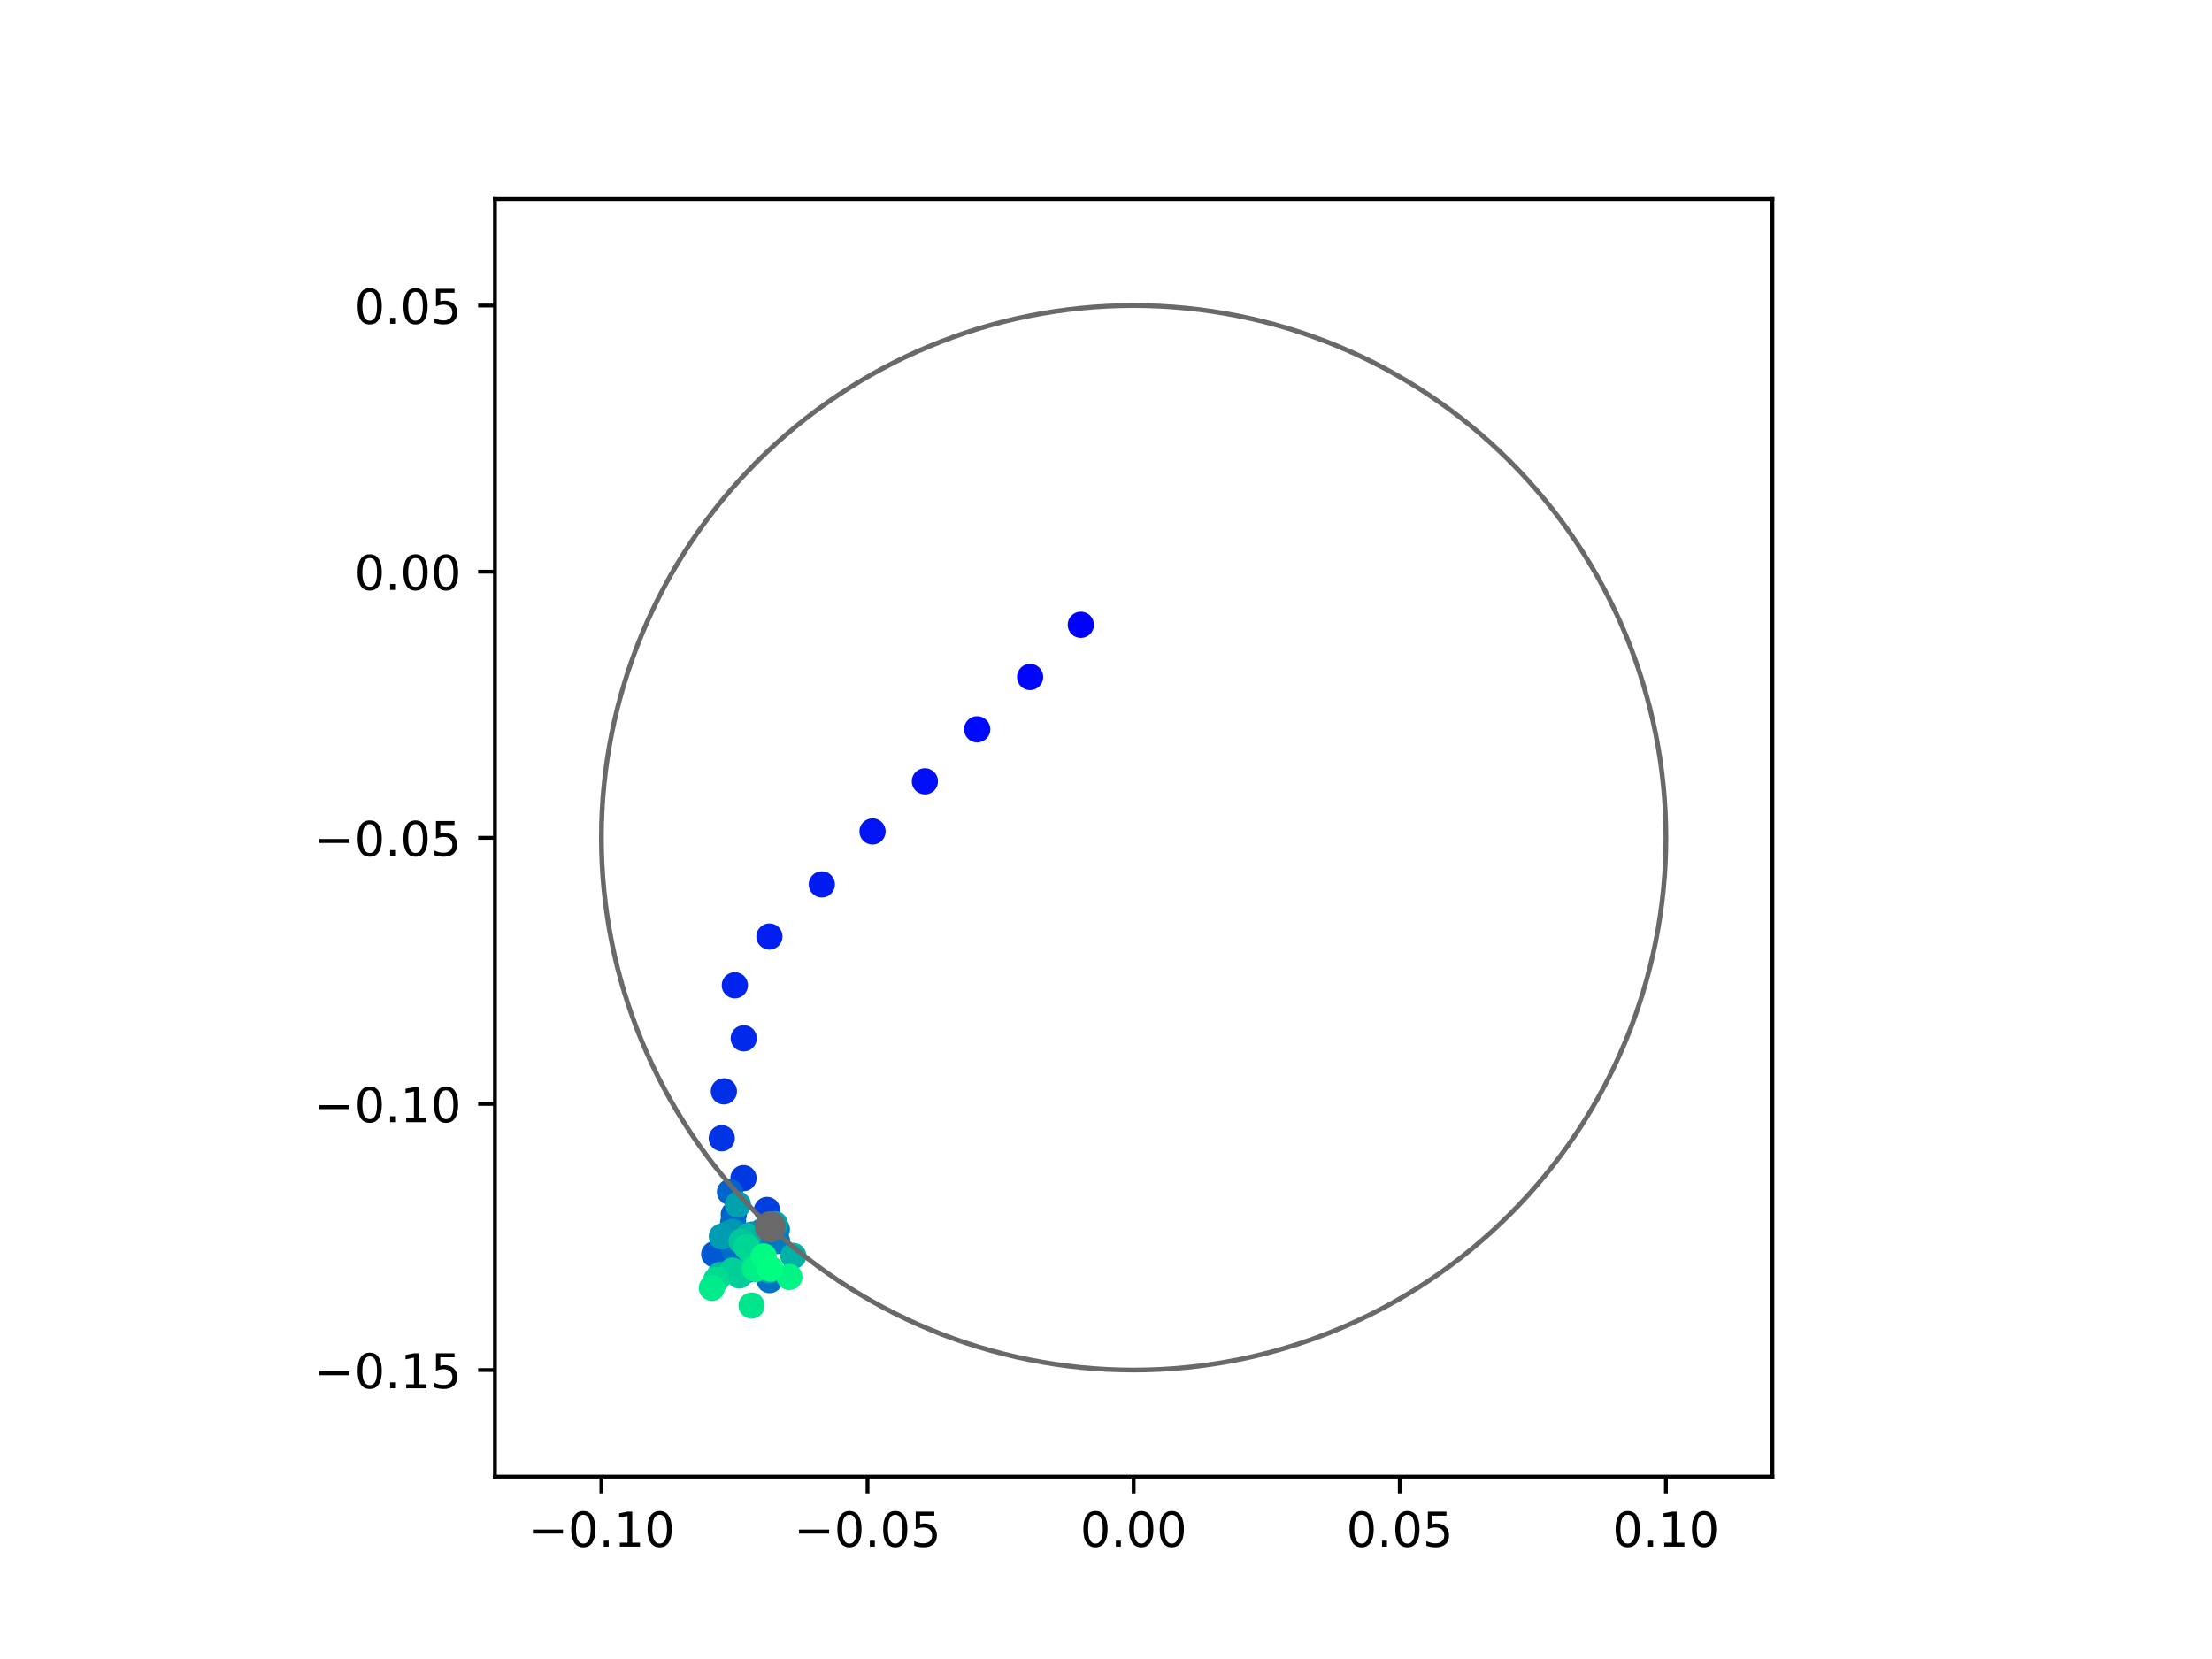 <?xml version="1.0" encoding="utf-8" standalone="no"?>
<!DOCTYPE svg PUBLIC "-//W3C//DTD SVG 1.1//EN"
  "http://www.w3.org/Graphics/SVG/1.1/DTD/svg11.dtd">
<!-- Created with matplotlib (https://matplotlib.org/) -->
<svg height="345.6pt" version="1.1" viewBox="0 0 460.8 345.6" width="460.8pt" xmlns="http://www.w3.org/2000/svg" xmlns:xlink="http://www.w3.org/1999/xlink">
 <defs>
  <style type="text/css">
*{stroke-linecap:butt;stroke-linejoin:round;}
  </style>
 </defs>
 <g id="figure_1">
  <g id="patch_1">
   <path d="M 0 345.6 
L 460.8 345.6 
L 460.8 0 
L 0 0 
z
" style="fill:#ffffff;"/>
  </g>
  <g id="axes_1">
   <g id="patch_2">
    <path d="M 103.104 307.584 
L 369.216 307.584 
L 369.216 41.472 
L 103.104 41.472 
z
" style="fill:#ffffff;"/>
   </g>
   <g id="PathCollection_1">
    <defs>
     <path d="M 0 2.236 
C 0.593 2.236 1.162 2 1.581 1.581 
C 2 1.162 2.236 0.593 2.236 0 
C 2.236 -0.593 2 -1.162 1.581 -1.581 
C 1.162 -2 0.593 -2.236 0 -2.236 
C -0.593 -2.236 -1.162 -2 -1.581 -1.581 
C -2 -1.162 -2.236 -0.593 -2.236 0 
C -2.236 0.593 -2 1.162 -1.581 1.581 
C -1.162 2 -0.593 2.236 0 2.236 
z
" id="C0_0_9d8fccb43b"/>
    </defs>
    <g clip-path="url(#p8ec8183fb0)">
     <use style="fill:#0000ff;stroke:#0000ff;" x="225.156" xlink:href="#C0_0_9d8fccb43b" y="130.155"/>
    </g>
    <g clip-path="url(#p8ec8183fb0)">
     <use style="fill:#0005fc;stroke:#0005fc;" x="214.589" xlink:href="#C0_0_9d8fccb43b" y="141.028"/>
    </g>
    <g clip-path="url(#p8ec8183fb0)">
     <use style="fill:#000afa;stroke:#000afa;" x="203.565" xlink:href="#C0_0_9d8fccb43b" y="151.928"/>
    </g>
    <g clip-path="url(#p8ec8183fb0)">
     <use style="fill:#000ff8;stroke:#000ff8;" x="192.674" xlink:href="#C0_0_9d8fccb43b" y="162.766"/>
    </g>
    <g clip-path="url(#p8ec8183fb0)">
     <use style="fill:#0014f5;stroke:#0014f5;" x="181.765" xlink:href="#C0_0_9d8fccb43b" y="173.204"/>
    </g>
    <g clip-path="url(#p8ec8183fb0)">
     <use style="fill:#001af2;stroke:#001af2;" x="171.201" xlink:href="#C0_0_9d8fccb43b" y="184.242"/>
    </g>
    <g clip-path="url(#p8ec8183fb0)">
     <use style="fill:#001ff0;stroke:#001ff0;" x="160.283" xlink:href="#C0_0_9d8fccb43b" y="195.098"/>
    </g>
    <g clip-path="url(#p8ec8183fb0)">
     <use style="fill:#0024ed;stroke:#0024ed;" x="153.081" xlink:href="#C0_0_9d8fccb43b" y="205.255"/>
    </g>
    <g clip-path="url(#p8ec8183fb0)">
     <use style="fill:#0029eb;stroke:#0029eb;" x="154.934" xlink:href="#C0_0_9d8fccb43b" y="216.298"/>
    </g>
    <g clip-path="url(#p8ec8183fb0)">
     <use style="fill:#002fe8;stroke:#002fe8;" x="150.797" xlink:href="#C0_0_9d8fccb43b" y="227.351"/>
    </g>
    <g clip-path="url(#p8ec8183fb0)">
     <use style="fill:#0034e5;stroke:#0034e5;" x="150.358" xlink:href="#C0_0_9d8fccb43b" y="237.112"/>
    </g>
    <g clip-path="url(#p8ec8183fb0)">
     <use style="fill:#0039e2;stroke:#0039e2;" x="154.885" xlink:href="#C0_0_9d8fccb43b" y="245.428"/>
    </g>
    <g clip-path="url(#p8ec8183fb0)">
     <use style="fill:#003ee0;stroke:#003ee0;" x="159.774" xlink:href="#C0_0_9d8fccb43b" y="252.053"/>
    </g>
    <g clip-path="url(#p8ec8183fb0)">
     <use style="fill:#0043de;stroke:#0043de;" x="150.57" xlink:href="#C0_0_9d8fccb43b" y="259.447"/>
    </g>
    <g clip-path="url(#p8ec8183fb0)">
     <use style="fill:#0049db;stroke:#0049db;" x="155.541" xlink:href="#C0_0_9d8fccb43b" y="264.591"/>
    </g>
    <g clip-path="url(#p8ec8183fb0)">
     <use style="fill:#004ed8;stroke:#004ed8;" x="151.847" xlink:href="#C0_0_9d8fccb43b" y="260.615"/>
    </g>
    <g clip-path="url(#p8ec8183fb0)">
     <use style="fill:#0053d6;stroke:#0053d6;" x="154.146" xlink:href="#C0_0_9d8fccb43b" y="265.374"/>
    </g>
    <g clip-path="url(#p8ec8183fb0)">
     <use style="fill:#0058d3;stroke:#0058d3;" x="148.787" xlink:href="#C0_0_9d8fccb43b" y="261.278"/>
    </g>
    <g clip-path="url(#p8ec8183fb0)">
     <use style="fill:#005ed0;stroke:#005ed0;" x="152.863" xlink:href="#C0_0_9d8fccb43b" y="252.987"/>
    </g>
    <g clip-path="url(#p8ec8183fb0)">
     <use style="fill:#0063ce;stroke:#0063ce;" x="152.069" xlink:href="#C0_0_9d8fccb43b" y="248.324"/>
    </g>
    <g clip-path="url(#p8ec8183fb0)">
     <use style="fill:#0068cb;stroke:#0068cb;" x="152.725" xlink:href="#C0_0_9d8fccb43b" y="254.687"/>
    </g>
    <g clip-path="url(#p8ec8183fb0)">
     <use style="fill:#006dc8;stroke:#006dc8;" x="152.949" xlink:href="#C0_0_9d8fccb43b" y="260.55"/>
    </g>
    <g clip-path="url(#p8ec8183fb0)">
     <use style="fill:#0072c6;stroke:#0072c6;" x="160.314" xlink:href="#C0_0_9d8fccb43b" y="266.673"/>
    </g>
    <g clip-path="url(#p8ec8183fb0)">
     <use style="fill:#0078c3;stroke:#0078c3;" x="161.871" xlink:href="#C0_0_9d8fccb43b" y="258.533"/>
    </g>
    <g clip-path="url(#p8ec8183fb0)">
     <use style="fill:#007dc0;stroke:#007dc0;" x="161.833" xlink:href="#C0_0_9d8fccb43b" y="256.092"/>
    </g>
    <g clip-path="url(#p8ec8183fb0)">
     <use style="fill:#0082be;stroke:#0082be;" x="158.799" xlink:href="#C0_0_9d8fccb43b" y="256.451"/>
    </g>
    <g clip-path="url(#p8ec8183fb0)">
     <use style="fill:#0087bc;stroke:#0087bc;" x="154.669" xlink:href="#C0_0_9d8fccb43b" y="258.311"/>
    </g>
    <g clip-path="url(#p8ec8183fb0)">
     <use style="fill:#008db8;stroke:#008db8;" x="156.649" xlink:href="#C0_0_9d8fccb43b" y="257.19"/>
    </g>
    <g clip-path="url(#p8ec8183fb0)">
     <use style="fill:#0092b6;stroke:#0092b6;" x="152.733" xlink:href="#C0_0_9d8fccb43b" y="256.588"/>
    </g>
    <g clip-path="url(#p8ec8183fb0)">
     <use style="fill:#0097b3;stroke:#0097b3;" x="151.957" xlink:href="#C0_0_9d8fccb43b" y="256.866"/>
    </g>
    <g clip-path="url(#p8ec8183fb0)">
     <use style="fill:#009cb1;stroke:#009cb1;" x="150.375" xlink:href="#C0_0_9d8fccb43b" y="257.582"/>
    </g>
    <g clip-path="url(#p8ec8183fb0)">
     <use style="fill:#00a1ae;stroke:#00a1ae;" x="153.725" xlink:href="#C0_0_9d8fccb43b" y="250.951"/>
    </g>
    <g clip-path="url(#p8ec8183fb0)">
     <use style="fill:#00a7ac;stroke:#00a7ac;" x="161.42" xlink:href="#C0_0_9d8fccb43b" y="255.012"/>
    </g>
    <g clip-path="url(#p8ec8183fb0)">
     <use style="fill:#00aca9;stroke:#00aca9;" x="160.2" xlink:href="#C0_0_9d8fccb43b" y="264.594"/>
    </g>
    <g clip-path="url(#p8ec8183fb0)">
     <use style="fill:#00b1a6;stroke:#00b1a6;" x="165.261" xlink:href="#C0_0_9d8fccb43b" y="261.623"/>
    </g>
    <g clip-path="url(#p8ec8183fb0)">
     <use style="fill:#00b6a4;stroke:#00b6a4;" x="155.846" xlink:href="#C0_0_9d8fccb43b" y="257.52"/>
    </g>
    <g clip-path="url(#p8ec8183fb0)">
     <use style="fill:#00bca1;stroke:#00bca1;" x="149.995" xlink:href="#C0_0_9d8fccb43b" y="265.595"/>
    </g>
    <g clip-path="url(#p8ec8183fb0)">
     <use style="fill:#00c19e;stroke:#00c19e;" x="156.71" xlink:href="#C0_0_9d8fccb43b" y="261.435"/>
    </g>
    <g clip-path="url(#p8ec8183fb0)">
     <use style="fill:#00c69c;stroke:#00c69c;" x="154.473" xlink:href="#C0_0_9d8fccb43b" y="258.596"/>
    </g>
    <g clip-path="url(#p8ec8183fb0)">
     <use style="fill:#00cb9a;stroke:#00cb9a;" x="154.015" xlink:href="#C0_0_9d8fccb43b" y="265.706"/>
    </g>
    <g clip-path="url(#p8ec8183fb0)">
     <use style="fill:#00d097;stroke:#00d097;" x="152.582" xlink:href="#C0_0_9d8fccb43b" y="264.69"/>
    </g>
    <g clip-path="url(#p8ec8183fb0)">
     <use style="fill:#00d694;stroke:#00d694;" x="155.568" xlink:href="#C0_0_9d8fccb43b" y="259.783"/>
    </g>
    <g clip-path="url(#p8ec8183fb0)">
     <use style="fill:#00db92;stroke:#00db92;" x="149.233" xlink:href="#C0_0_9d8fccb43b" y="266.594"/>
    </g>
    <g clip-path="url(#p8ec8183fb0)">
     <use style="fill:#00e08f;stroke:#00e08f;" x="157.061" xlink:href="#C0_0_9d8fccb43b" y="264.166"/>
    </g>
    <g clip-path="url(#p8ec8183fb0)">
     <use style="fill:#00e58c;stroke:#00e58c;" x="156.567" xlink:href="#C0_0_9d8fccb43b" y="271.972"/>
    </g>
    <g clip-path="url(#p8ec8183fb0)">
     <use style="fill:#00eb8a;stroke:#00eb8a;" x="148.303" xlink:href="#C0_0_9d8fccb43b" y="268.29"/>
    </g>
    <g clip-path="url(#p8ec8183fb0)">
     <use style="fill:#00f087;stroke:#00f087;" x="157.409" xlink:href="#C0_0_9d8fccb43b" y="264.355"/>
    </g>
    <g clip-path="url(#p8ec8183fb0)">
     <use style="fill:#00f584;stroke:#00f584;" x="164.445" xlink:href="#C0_0_9d8fccb43b" y="266.01"/>
    </g>
    <g clip-path="url(#p8ec8183fb0)">
     <use style="fill:#00fa82;stroke:#00fa82;" x="159.082" xlink:href="#C0_0_9d8fccb43b" y="261.716"/>
    </g>
    <g clip-path="url(#p8ec8183fb0)">
     <use style="fill:#00ff80;stroke:#00ff80;" x="160.49" xlink:href="#C0_0_9d8fccb43b" y="264.298"/>
    </g>
   </g>
   <g id="PathCollection_2">
    <defs>
     <path d="M 0 2.739 
C 0.726 2.739 1.423 2.45 1.936 1.936 
C 2.45 1.423 2.739 0.726 2.739 0 
C 2.739 -0.726 2.45 -1.423 1.936 -1.936 
C 1.423 -2.45 0.726 -2.739 0 -2.739 
C -0.726 -2.739 -1.423 -2.45 -1.936 -1.936 
C -2.45 -1.423 -2.739 -0.726 -2.739 0 
C -2.739 0.726 -2.45 1.423 -1.936 1.936 
C -1.423 2.45 -0.726 2.739 0 2.739 
z
" id="m589f567e2b" style="stroke:#696969;"/>
    </defs>
    <g clip-path="url(#p8ec8183fb0)">
     <use style="fill:#696969;stroke:#696969;" x="160.46" xlink:href="#m589f567e2b" y="255.545"/>
    </g>
   </g>
   <g id="patch_3">
    <path clip-path="url(#p8ec8183fb0)" d="M 236.16 285.408 
C 265.566 285.408 293.771 273.725 314.564 252.932 
C 335.357 232.139 347.04 203.934 347.04 174.528 
C 347.04 145.122 335.357 116.917 314.564 96.124 
C 293.771 75.331 265.566 63.648 236.16 63.648 
C 206.754 63.648 178.549 75.331 157.756 96.124 
C 136.963 116.917 125.28 145.122 125.28 174.528 
C 125.28 203.934 136.963 232.139 157.756 252.932 
C 178.549 273.725 206.754 285.408 236.16 285.408 
z
" style="fill:none;stroke:#696969;stroke-linejoin:miter;"/>
   </g>
   <g id="matplotlib.axis_1">
    <g id="xtick_1">
     <g id="line2d_1">
      <defs>
       <path d="M 0 0 
L 0 3.5 
" id="me2f11ea4d8" style="stroke:#000000;stroke-width:0.8;"/>
      </defs>
      <g>
       <use style="stroke:#000000;stroke-width:0.8;" x="125.28" xlink:href="#me2f11ea4d8" y="307.584"/>
      </g>
     </g>
     <g id="text_1">
      <!-- −0.10 -->
      <defs>
       <path d="M 10.594 35.5 
L 73.188 35.5 
L 73.188 27.203 
L 10.594 27.203 
z
" id="DejaVuSans-8722"/>
       <path d="M 31.781 66.406 
Q 24.172 66.406 20.328 58.906 
Q 16.5 51.422 16.5 36.375 
Q 16.5 21.391 20.328 13.891 
Q 24.172 6.391 31.781 6.391 
Q 39.453 6.391 43.281 13.891 
Q 47.125 21.391 47.125 36.375 
Q 47.125 51.422 43.281 58.906 
Q 39.453 66.406 31.781 66.406 
z
M 31.781 74.219 
Q 44.047 74.219 50.516 64.516 
Q 56.984 54.828 56.984 36.375 
Q 56.984 17.969 50.516 8.266 
Q 44.047 -1.422 31.781 -1.422 
Q 19.531 -1.422 13.062 8.266 
Q 6.594 17.969 6.594 36.375 
Q 6.594 54.828 13.062 64.516 
Q 19.531 74.219 31.781 74.219 
z
" id="DejaVuSans-48"/>
       <path d="M 10.688 12.406 
L 21 12.406 
L 21 0 
L 10.688 0 
z
" id="DejaVuSans-46"/>
       <path d="M 12.406 8.297 
L 28.516 8.297 
L 28.516 63.922 
L 10.984 60.406 
L 10.984 69.391 
L 28.422 72.906 
L 38.281 72.906 
L 38.281 8.297 
L 54.391 8.297 
L 54.391 0 
L 12.406 0 
z
" id="DejaVuSans-49"/>
      </defs>
      <g transform="translate(109.957 322.182)scale(0.1 -0.1)">
       <use xlink:href="#DejaVuSans-8722"/>
       <use x="83.789" xlink:href="#DejaVuSans-48"/>
       <use x="147.412" xlink:href="#DejaVuSans-46"/>
       <use x="179.199" xlink:href="#DejaVuSans-49"/>
       <use x="242.822" xlink:href="#DejaVuSans-48"/>
      </g>
     </g>
    </g>
    <g id="xtick_2">
     <g id="line2d_2">
      <g>
       <use style="stroke:#000000;stroke-width:0.8;" x="180.72" xlink:href="#me2f11ea4d8" y="307.584"/>
      </g>
     </g>
     <g id="text_2">
      <!-- −0.05 -->
      <defs>
       <path d="M 10.797 72.906 
L 49.516 72.906 
L 49.516 64.594 
L 19.828 64.594 
L 19.828 46.734 
Q 21.969 47.469 24.109 47.828 
Q 26.266 48.188 28.422 48.188 
Q 40.625 48.188 47.75 41.5 
Q 54.891 34.812 54.891 23.391 
Q 54.891 11.625 47.562 5.094 
Q 40.234 -1.422 26.906 -1.422 
Q 22.312 -1.422 17.547 -0.641 
Q 12.797 0.141 7.719 1.703 
L 7.719 11.625 
Q 12.109 9.234 16.797 8.062 
Q 21.484 6.891 26.703 6.891 
Q 35.156 6.891 40.078 11.328 
Q 45.016 15.766 45.016 23.391 
Q 45.016 31 40.078 35.438 
Q 35.156 39.891 26.703 39.891 
Q 22.75 39.891 18.812 39.016 
Q 14.891 38.141 10.797 36.281 
z
" id="DejaVuSans-53"/>
      </defs>
      <g transform="translate(165.397 322.182)scale(0.1 -0.1)">
       <use xlink:href="#DejaVuSans-8722"/>
       <use x="83.789" xlink:href="#DejaVuSans-48"/>
       <use x="147.412" xlink:href="#DejaVuSans-46"/>
       <use x="179.199" xlink:href="#DejaVuSans-48"/>
       <use x="242.822" xlink:href="#DejaVuSans-53"/>
      </g>
     </g>
    </g>
    <g id="xtick_3">
     <g id="line2d_3">
      <g>
       <use style="stroke:#000000;stroke-width:0.8;" x="236.16" xlink:href="#me2f11ea4d8" y="307.584"/>
      </g>
     </g>
     <g id="text_3">
      <!-- 0.00 -->
      <g transform="translate(225.027 322.182)scale(0.1 -0.1)">
       <use xlink:href="#DejaVuSans-48"/>
       <use x="63.623" xlink:href="#DejaVuSans-46"/>
       <use x="95.41" xlink:href="#DejaVuSans-48"/>
       <use x="159.033" xlink:href="#DejaVuSans-48"/>
      </g>
     </g>
    </g>
    <g id="xtick_4">
     <g id="line2d_4">
      <g>
       <use style="stroke:#000000;stroke-width:0.8;" x="291.6" xlink:href="#me2f11ea4d8" y="307.584"/>
      </g>
     </g>
     <g id="text_4">
      <!-- 0.05 -->
      <g transform="translate(280.467 322.182)scale(0.1 -0.1)">
       <use xlink:href="#DejaVuSans-48"/>
       <use x="63.623" xlink:href="#DejaVuSans-46"/>
       <use x="95.41" xlink:href="#DejaVuSans-48"/>
       <use x="159.033" xlink:href="#DejaVuSans-53"/>
      </g>
     </g>
    </g>
    <g id="xtick_5">
     <g id="line2d_5">
      <g>
       <use style="stroke:#000000;stroke-width:0.8;" x="347.04" xlink:href="#me2f11ea4d8" y="307.584"/>
      </g>
     </g>
     <g id="text_5">
      <!-- 0.10 -->
      <g transform="translate(335.907 322.182)scale(0.1 -0.1)">
       <use xlink:href="#DejaVuSans-48"/>
       <use x="63.623" xlink:href="#DejaVuSans-46"/>
       <use x="95.41" xlink:href="#DejaVuSans-49"/>
       <use x="159.033" xlink:href="#DejaVuSans-48"/>
      </g>
     </g>
    </g>
   </g>
   <g id="matplotlib.axis_2">
    <g id="ytick_1">
     <g id="line2d_6">
      <defs>
       <path d="M 0 0 
L -3.5 0 
" id="m30844750b0" style="stroke:#000000;stroke-width:0.8;"/>
      </defs>
      <g>
       <use style="stroke:#000000;stroke-width:0.8;" x="103.104" xlink:href="#m30844750b0" y="285.408"/>
      </g>
     </g>
     <g id="text_6">
      <!-- −0.15 -->
      <g transform="translate(65.459 289.207)scale(0.1 -0.1)">
       <use xlink:href="#DejaVuSans-8722"/>
       <use x="83.789" xlink:href="#DejaVuSans-48"/>
       <use x="147.412" xlink:href="#DejaVuSans-46"/>
       <use x="179.199" xlink:href="#DejaVuSans-49"/>
       <use x="242.822" xlink:href="#DejaVuSans-53"/>
      </g>
     </g>
    </g>
    <g id="ytick_2">
     <g id="line2d_7">
      <g>
       <use style="stroke:#000000;stroke-width:0.8;" x="103.104" xlink:href="#m30844750b0" y="229.968"/>
      </g>
     </g>
     <g id="text_7">
      <!-- −0.10 -->
      <g transform="translate(65.459 233.767)scale(0.1 -0.1)">
       <use xlink:href="#DejaVuSans-8722"/>
       <use x="83.789" xlink:href="#DejaVuSans-48"/>
       <use x="147.412" xlink:href="#DejaVuSans-46"/>
       <use x="179.199" xlink:href="#DejaVuSans-49"/>
       <use x="242.822" xlink:href="#DejaVuSans-48"/>
      </g>
     </g>
    </g>
    <g id="ytick_3">
     <g id="line2d_8">
      <g>
       <use style="stroke:#000000;stroke-width:0.8;" x="103.104" xlink:href="#m30844750b0" y="174.528"/>
      </g>
     </g>
     <g id="text_8">
      <!-- −0.05 -->
      <g transform="translate(65.459 178.327)scale(0.1 -0.1)">
       <use xlink:href="#DejaVuSans-8722"/>
       <use x="83.789" xlink:href="#DejaVuSans-48"/>
       <use x="147.412" xlink:href="#DejaVuSans-46"/>
       <use x="179.199" xlink:href="#DejaVuSans-48"/>
       <use x="242.822" xlink:href="#DejaVuSans-53"/>
      </g>
     </g>
    </g>
    <g id="ytick_4">
     <g id="line2d_9">
      <g>
       <use style="stroke:#000000;stroke-width:0.8;" x="103.104" xlink:href="#m30844750b0" y="119.088"/>
      </g>
     </g>
     <g id="text_9">
      <!-- 0.00 -->
      <g transform="translate(73.838 122.887)scale(0.1 -0.1)">
       <use xlink:href="#DejaVuSans-48"/>
       <use x="63.623" xlink:href="#DejaVuSans-46"/>
       <use x="95.41" xlink:href="#DejaVuSans-48"/>
       <use x="159.033" xlink:href="#DejaVuSans-48"/>
      </g>
     </g>
    </g>
    <g id="ytick_5">
     <g id="line2d_10">
      <g>
       <use style="stroke:#000000;stroke-width:0.8;" x="103.104" xlink:href="#m30844750b0" y="63.648"/>
      </g>
     </g>
     <g id="text_10">
      <!-- 0.05 -->
      <g transform="translate(73.838 67.447)scale(0.1 -0.1)">
       <use xlink:href="#DejaVuSans-48"/>
       <use x="63.623" xlink:href="#DejaVuSans-46"/>
       <use x="95.41" xlink:href="#DejaVuSans-48"/>
       <use x="159.033" xlink:href="#DejaVuSans-53"/>
      </g>
     </g>
    </g>
   </g>
   <g id="patch_4">
    <path d="M 103.104 307.584 
L 103.104 41.472 
" style="fill:none;stroke:#000000;stroke-linecap:square;stroke-linejoin:miter;stroke-width:0.8;"/>
   </g>
   <g id="patch_5">
    <path d="M 369.216 307.584 
L 369.216 41.472 
" style="fill:none;stroke:#000000;stroke-linecap:square;stroke-linejoin:miter;stroke-width:0.8;"/>
   </g>
   <g id="patch_6">
    <path d="M 103.104 307.584 
L 369.216 307.584 
" style="fill:none;stroke:#000000;stroke-linecap:square;stroke-linejoin:miter;stroke-width:0.8;"/>
   </g>
   <g id="patch_7">
    <path d="M 103.104 41.472 
L 369.216 41.472 
" style="fill:none;stroke:#000000;stroke-linecap:square;stroke-linejoin:miter;stroke-width:0.8;"/>
   </g>
  </g>
 </g>
 <defs>
  <clipPath id="p8ec8183fb0">
   <rect height="266.112" width="266.112" x="103.104" y="41.472"/>
  </clipPath>
 </defs>
</svg>
